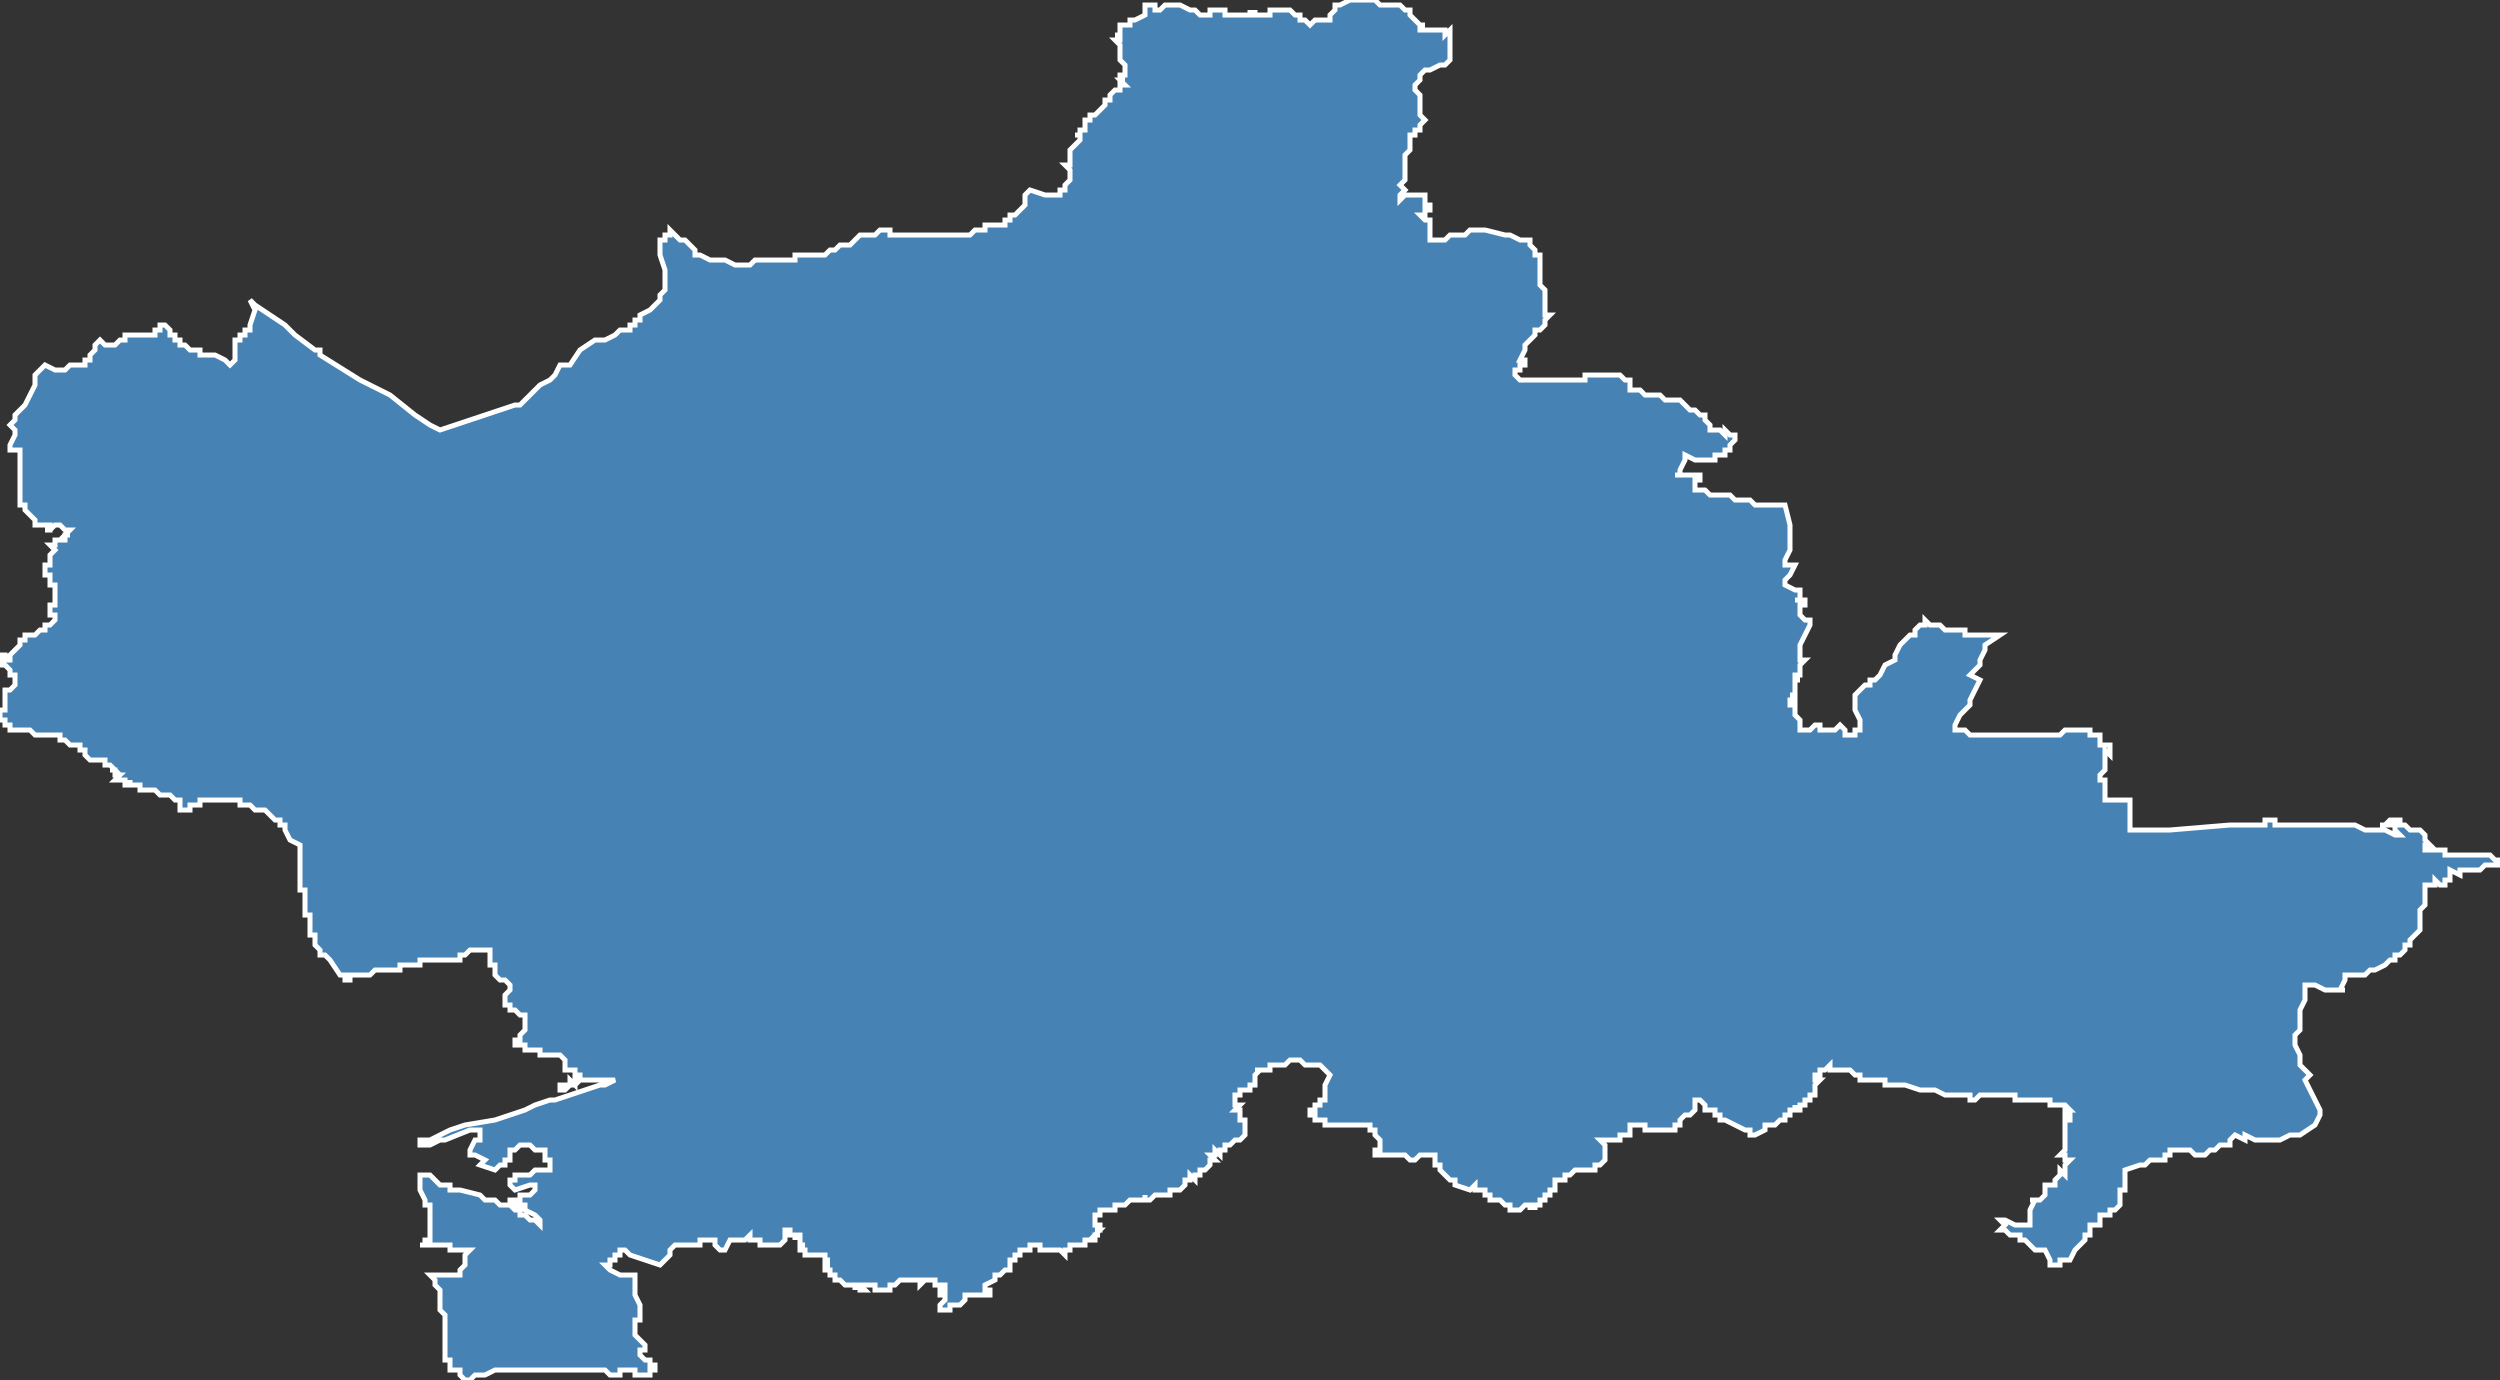 <?xml version="1.0" encoding="utf-8"?>
<svg version="1.1" id="svgmap" xmlns="http://www.w3.org/2000/svg" xmlns:xlink="http://www.w3.org/1999/xlink" x="0px" y="0px" width="100%" height="100%" viewBox="0 0 500 276">
<rect x="0" y="0" width="500" height="276" fill="#333333" stroke="none"/>
<polygon points="6,103 6,103 6,103 6,103 5,102 5,102 5,102 5,101 4,101 4,100 4,98 4,97 4,96 4,95 4,94 4,93 4,93 4,93 4,92 4,91 4,90 3,90 3,90 3,90 2,90 2,90 2,90 2,89 2,89 2,89 2,89 3,87 3,86 3,86 2,85 2,85 3,84 3,84 3,83 4,82 5,81 5,81 5,81 6,79 7,77 7,76 7,75 7,75 7,75 7,75 7,75 9,73 9,73 11,74 12,74 13,74 13,74 13,74 14,73 15,73 15,73 15,73 16,73 16,73 16,73 16,73 17,73 17,72 18,72 18,71 18,71 19,70 19,69 20,68 20,68 21,69 22,69 22,69 22,69 22,69 23,69 24,68 25,68 25,67 25,67 26,67 26,67 27,67 28,67 28,67 28,67 29,67 30,67 31,67 31,67 31,66 32,66 32,65 33,65 33,65 34,66 34,67 35,67 35,68 35,68 35,68 35,68 35,68 36,68 36,69 37,69 38,70 38,70 39,70 39,70 40,70 40,71 42,71 42,71 43,71 45,72 45,72 46,73 46,73 47,72 47,72 47,71 47,71 47,71 47,71 47,70 47,70 47,70 47,69 47,68 48,68 48,67 48,67 49,67 49,66 50,66 50,65 50,65 51,62 51,62 50,60 50,60 50,60 51,61 51,61 57,65 59,67 63,70 64,70 64,71 72,76 78,79 83,83 86,85 88,86 88,86 88,86 88,86 88,86 88,86 103,81 104,81 105,80 105,80 105,80 105,80 108,77 108,77 110,76 111,75 112,73 113,73 113,73 114,73 116,70 116,70 119,68 121,68 123,67 124,66 125,66 126,66 126,66 126,65 126,65 127,65 127,64 127,64 128,64 128,64 128,63 128,63 128,63 128,63 130,62 130,62 131,61 132,60 132,60 132,59 133,58 133,58 133,58 133,57 133,57 133,56 133,56 133,55 133,54 133,54 133,54 133,54 132,51 132,50 132,50 132,50 132,49 132,49 132,48 133,48 133,48 133,47 134,47 134,47 134,47 134,46 134,46 134,46 135,47 135,47 135,47 136,48 137,48 138,49 138,49 139,50 139,50 139,51 140,51 140,51 140,51 140,51 142,52 142,52 143,52 143,52 144,52 145,52 145,52 145,52 147,53 149,53 149,53 150,53 150,53 151,52 151,52 152,52 153,52 154,52 155,52 155,52 156,52 156,52 157,52 157,52 158,52 159,52 159,51 160,51 161,51 161,51 162,51 163,51 163,51 164,51 164,51 164,51 164,51 164,51 165,51 165,51 166,50 167,50 168,49 170,49 171,48 171,48 171,48 172,47 173,47 173,47 173,47 174,47 174,47 175,47 176,46 176,46 177,46 177,46 178,46 178,46 178,47 178,47 179,47 179,47 180,47 180,47 181,47 182,47 183,47 187,47 189,47 190,47 191,47 191,47 191,47 191,47 192,47 192,47 193,47 194,47 195,46 195,46 195,46 195,46 197,46 197,45 198,45 198,45 198,45 200,45 200,45 200,45 201,45 201,44 202,44 202,44 202,43 203,43 204,42 204,42 204,42 204,42 204,42 205,41 205,41 205,40 205,40 205,39 206,38 206,38 206,38 209,39 209,39 212,39 212,39 212,39 212,39 212,39 212,39 212,39 212,39 212,39 212,39 212,38 212,38 212,38 213,38 213,37 213,37 213,37 214,36 214,36 214,35 214,35 214,34 214,34 213,33 213,33 214,33 214,33 214,32 214,32 214,32 214,32 214,32 214,32 214,31 214,31 214,31 214,30 214,30 214,30 215,29 215,29 216,28 216,28 216,27 216,27 216,27 216,27 216,27 215,27 215,27 215,27 215,27 215,27 216,27 216,27 216,27 216,27 216,26 217,26 217,26 217,25 217,25 217,25 217,25 217,25 217,24 217,24 217,24 217,24 217,24 217,24 218,24 218,24 218,24 218,24 218,23 218,23 219,23 219,23 219,23 219,23 219,23 220,22 221,21 221,21 221,20 221,20 221,20 221,20 221,20 221,20 222,20 222,19 222,19 222,19 222,19 222,19 223,18 223,18 223,18 223,18 223,18 223,18 224,18 224,18 224,17 225,17 225,17 225,17 224,16 224,16 224,16 225,16 225,16 225,16 224,16 224,16 224,16 224,16 224,15 225,15 225,15 225,15 225,15 225,15 225,15 225,15 225,15 225,14 225,14 225,14 225,13 225,13 224,12 224,12 224,12 224,11 224,11 224,11 224,11 224,11 224,10 224,10 224,10 224,9 224,9 224,9 224,9 224,9 223,8 223,8 224,8 224,8 224,7 224,7 224,7 224,7 223,7 224,7 224,7 224,6 224,6 224,6 224,6 224,6 224,6 224,6 224,6 224,5 225,5 225,5 225,5 226,5 226,4 226,4 227,4 227,4 229,3 229,3 229,2 229,1 229,1 229,1 229,1 230,1 230,1 231,1 231,1 231,2 231,2 232,2 232,2 232,2 233,1 234,1 235,1 235,1 236,1 238,2 239,2 239,2 240,3 240,3 240,3 241,3 241,3 241,3 241,3 241,3 241,3 241,3 242,3 242,3 242,2 242,2 243,2 243,2 243,2 243,2 243,2 244,2 245,2 245,3 245,3 245,3 246,3 247,3 247,3 247,3 248,3 248,3 248,3 249,3 249,3 249,3 250,3 250,2 250,2 250,3 250,3 250,3 250,3 250,3 251,3 251,2 251,2 251,2 251,3 251,3 252,3 251,3 251,3 251,3 252,3 253,3 253,3 254,3 254,3 254,3 254,3 254,2 254,2 254,2 255,2 255,2 256,2 257,2 257,2 258,2 258,2 258,2 259,3 259,3 259,3 260,3 260,4 260,4 261,4 261,4 262,5 262,5 262,5 263,4 263,4 264,4 264,4 264,4 265,4 265,4 265,4 265,4 265,4 265,4 266,4 266,4 266,4 266,4 266,3 266,3 266,3 266,3 266,3 267,2 267,1 267,1 267,1 267,1 268,1 268,1 268,1 270,0 270,0 271,0 271,0 272,0 272,0 272,0 272,0 273,0 274,0 275,0 275,0 275,0 276,1 277,1 277,1 278,1 279,1 279,1 280,1 281,2 281,2 282,2 282,2 282,3 283,4 283,4 284,5 284,5 284,5 285,5 285,5 285,5 284,5 284,5 284,6 285,6 285,6 285,6 286,6 286,6 287,6 287,6 287,6 287,6 287,6 288,6 289,6 289,7 289,7 290,6 290,6 290,7 290,7 290,7 290,7 290,7 290,7 290,8 290,8 290,8 290,9 290,10 290,10 290,11 290,11 290,12 290,12 290,12 289,13 289,13 288,13 288,13 286,14 285,14 285,14 284,15 284,15 284,15 284,16 283,17 283,18 283,18 284,19 284,20 284,20 284,21 284,22 284,23 285,24 285,24 285,24 284,25 284,26 283,26 283,27 282,27 282,28 282,28 282,28 282,28 282,28 282,30 281,31 281,36 281,36 280,37 280,37 281,38 281,38 281,38 280,39 280,39 280,39 280,39 280,40 281,39 282,39 282,39 283,39 283,39 284,39 285,39 285,39 285,39 285,40 285,41 286,41 286,42 286,42 285,42 285,42 285,42 285,43 285,43 284,43 284,43 284,43 284,43 284,43 285,44 286,44 286,44 286,45 286,46 286,46 286,46 286,47 286,48 286,48 288,48 289,48 290,47 291,47 291,47 292,47 292,47 293,47 293,47 293,47 294,46 294,46 294,46 295,46 296,46 297,46 297,46 301,47 301,47 301,47 302,47 304,48 305,48 305,48 306,48 306,49 306,49 306,49 307,50 307,51 307,51 308,51 308,52 308,52 308,52 308,52 308,53 308,54 308,54 308,55 308,55 308,55 308,55 308,55 308,56 308,56 308,57 308,57 308,57 308,57 309,58 309,58 309,58 309,59 309,59 309,59 309,59 309,60 309,60 309,61 309,61 309,62 309,62 309,62 309,62 309,63 309,63 309,63 310,63 310,63 309,64 309,64 309,64 309,65 309,65 309,65 308,66 308,66 307,66 307,67 306,68 306,68 306,68 305,69 305,69 305,70 305,70 304,72 304,72 305,72 305,72 305,73 305,73 304,73 304,73 304,73 304,73 304,73 304,74 303,74 303,74 303,75 303,75 304,76 304,76 304,76 304,76 305,76 305,76 306,76 306,76 306,76 306,76 307,76 307,76 308,76 310,76 312,76 313,76 313,76 313,76 313,76 313,76 315,76 315,76 315,76 315,76 317,76 317,75 318,75 320,75 321,75 321,75 322,75 322,75 323,75 323,75 324,75 325,76 325,76 325,76 326,76 326,76 326,76 326,77 326,77 326,77 326,78 327,78 327,78 328,78 329,79 332,79 333,80 334,80 335,80 336,80 336,80 337,81 337,81 338,82 338,82 339,82 339,82 340,83 341,83 341,84 342,85 342,85 342,85 342,85 342,85 342,85 342,86 344,86 344,86 345,87 345,87 345,86 345,86 345,86 346,87 346,87 346,87 347,87 347,88 347,88 346,89 346,89 346,89 346,89 346,90 345,90 345,91 345,91 343,91 343,91 343,91 343,92 343,92 342,92 342,92 342,92 339,92 337,91 337,92 337,92 337,92 337,92 336,94 336,95 335,95 336,95 336,95 337,95 338,95 338,95 339,95 340,95 340,95 340,95 340,96 339,96 339,96 339,96 339,97 339,98 339,98 339,98 340,98 341,98 342,99 346,99 347,100 348,100 349,100 350,100 351,101 351,101 352,101 353,101 355,101 356,101 357,101 357,101 358,105 358,106 358,107 358,107 358,108 358,109 358,110 357,112 357,113 357,113 357,113 359,113 359,113 359,113 359,113 359,113 358,115 357,116 357,117 357,117 357,117 357,117 359,118 359,118 360,118 360,118 360,119 360,119 360,119 360,120 359,120 359,120 360,120 360,120 360,120 360,120 361,120 361,121 360,121 360,121 360,122 360,122 360,123 360,123 360,123 361,124 361,124 361,124 361,124 361,124 362,124 362,124 362,124 362,124 362,125 360,129 360,129 360,129 360,131 360,132 360,132 360,132 360,132 361,132 360,133 360,133 360,133 360,134 360,134 360,134 360,135 360,135 359,135 359,136 359,136 360,136 359,136 359,137 359,137 359,137 359,137 359,137 359,137 359,138 359,138 359,138 359,138 359,138 359,139 359,139 358,139 358,139 358,139 359,139 359,140 358,140 358,140 358,141 358,141 358,141 359,141 359,141 359,141 359,142 359,142 359,142 359,142 359,143 359,143 360,144 360,145 360,145 360,145 360,145 360,146 360,146 360,146 360,146 360,146 361,146 361,146 361,146 361,146 361,146 361,146 362,146 362,146 362,146 362,146 363,145 363,145 363,145 364,145 364,145 364,145 364,146 365,146 365,146 365,146 365,146 365,146 366,146 366,146 366,146 367,146 367,146 368,145 368,145 369,146 369,146 369,146 369,146 369,147 369,147 370,147 370,147 371,147 371,146 371,146 371,146 371,146 371,146 372,146 372,145 372,145 372,145 372,144 371,142 371,141 371,141 371,141 371,140 371,140 371,139 371,139 373,137 374,137 374,137 374,136 375,136 375,136 376,135 376,135 376,135 376,135 377,133 379,132 379,131 379,131 380,129 381,128 382,127 382,127 382,127 382,127 383,127 383,127 383,126 384,125 385,125 385,124 385,124 385,124 386,125 387,125 388,125 389,126 389,126 390,126 390,126 391,126 391,126 392,126 392,126 392,126 392,126 393,126 393,127 393,127 396,127 396,127 398,127 399,127 399,127 400,127 400,127 397,129 397,130 397,130 396,132 396,132 396,133 395,134 394,135 394,135 394,135 394,135 396,136 396,136 396,136 396,136 394,140 394,141 393,142 393,142 392,143 391,145 391,145 391,146 391,146 391,146 392,146 392,146 393,146 393,146 393,146 394,147 394,147 394,147 395,147 395,147 395,147 395,147 397,147 397,147 397,147 397,147 398,147 398,147 398,147 398,147 398,147 398,147 399,147 399,147 400,147 400,147 400,147 401,147 401,147 401,147 402,147 402,147 402,147 402,147 403,147 403,147 403,147 403,147 403,147 403,147 403,147 403,147 404,147 404,147 404,147 404,147 404,147 405,147 405,147 407,147 407,147 408,147 408,147 408,147 409,147 409,147 409,147 410,147 410,147 410,147 411,147 411,147 411,147 411,147 412,147 412,147 412,147 412,147 413,146 413,146 413,146 413,146 413,146 413,146 413,146 413,146 413,146 414,146 414,146 414,146 414,146 415,146 415,146 415,146 415,146 415,146 415,146 415,146 415,146 415,146 416,146 416,146 416,146 416,146 416,146 416,146 416,146 417,146 417,146 417,146 417,146 417,146 417,146 417,146 418,146 418,146 418,147 418,147 418,147 418,147 418,147 419,147 419,147 419,147 419,147 420,147 420,147 420,147 420,147 420,148 420,148 420,148 420,149 421,149 421,149 421,149 421,149 422,149 422,150 422,151 422,151 421,150 421,151 421,152 421,152 421,153 421,154 420,155 420,155 420,156 421,156 421,156 421,156 421,156 421,156 421,158 421,159 421,160 421,160 422,160 424,160 424,160 425,160 426,160 426,160 426,160 426,160 426,161 426,162 426,162 426,162 426,162 426,163 426,163 426,164 426,166 426,166 426,166 430,166 431,166 434,166 434,166 446,165 450,165 453,165 453,165 453,165 453,164 453,164 454,164 454,164 454,164 455,164 455,165 455,165 455,165 465,165 466,165 466,165 469,165 471,165 473,166 473,166 475,166 476,166 477,166 479,167 480,167 479,166 479,165 479,165 479,165 478,165 477,165 476,165 476,165 476,165 476,165 476,165 476,165 477,165 478,164 480,164 480,164 480,165 480,165 480,165 481,165 482,166 482,166 482,166 483,166 483,166 483,166 484,166 484,166 484,166 484,166 484,166 485,167 485,167 485,167 485,168 485,168 486,169 486,169 485,169 485,170 485,170 487,170 488,170 489,170 489,170 489,171 489,171 492,171 492,171 492,171 494,171 495,171 496,171 497,171 498,171 498,171 499,172 500,172 500,173 500,173 500,173 499,173 499,173 499,173 497,173 497,173 497,173 496,174 495,174 494,174 493,174 492,174 492,174 492,175 492,175 490,174 490,175 490,176 490,176 490,176 490,176 490,176 489,176 489,177 489,177 489,177 488,177 488,177 488,177 487,176 487,177 486,177 485,177 485,177 485,178 485,179 485,179 485,180 485,181 484,182 484,182 484,182 484,183 484,184 484,185 484,186 484,186 483,187 482,188 482,189 482,189 482,189 481,189 481,190 481,190 481,190 480,191 480,191 480,191 480,191 479,191 479,191 479,192 479,192 478,192 478,192 478,192 477,193 477,193 477,193 477,193 475,194 475,194 474,194 474,194 473,195 472,195 471,195 469,195 469,195 469,195 469,195 469,196 469,196 468,198 469,198 468,198 466,198 465,198 463,197 462,197 462,197 461,197 461,197 461,197 461,200 461,200 461,200 460,202 460,202 460,203 460,203 460,206 459,207 459,209 459,209 460,211 460,212 460,212 460,213 462,215 461,216 461,216 462,218 462,218 463,220 464,222 464,222 464,223 463,225 463,225 460,227 460,227 459,227 459,227 459,227 458,227 456,228 455,228 455,228 455,228 452,228 452,228 451,228 451,228 449,227 449,228 449,228 447,227 447,227 446,228 446,228 446,229 446,229 446,229 446,229 444,229 444,229 443,230 443,230 442,230 441,231 441,231 441,231 441,231 440,231 440,231 439,231 438,230 437,230 437,230 436,230 436,230 436,230 436,230 435,230 435,230 435,230 434,230 434,231 434,231 434,231 434,231 434,231 433,231 433,231 433,231 433,231 433,231 433,232 433,232 432,232 432,232 432,232 432,232 432,232 432,232 431,232 431,232 431,232 431,232 431,232 431,232 430,232 430,232 430,232 429,233 428,233 425,234 425,234 425,234 425,235 425,235 425,235 425,235 425,235 425,236 425,236 425,236 425,236 425,236 425,236 425,237 425,237 425,237 425,237 425,237 425,237 425,237 425,237 425,238 425,238 425,238 425,238 424,238 424,238 424,239 424,240 424,240 424,240 424,240 424,240 424,240 424,240 424,240 424,241 424,241 424,241 424,241 424,241 424,241 424,241 424,241 424,241 424,241 423,242 423,242 423,242 423,242 423,242 423,242 422,242 422,242 422,242 422,243 421,243 421,243 421,243 421,243 421,243 421,243 421,243 421,243 421,243 421,243 420,243 420,243 420,244 420,244 420,244 420,244 420,244 420,244 420,245 420,245 420,245 419,245 419,245 419,245 418,245 418,246 418,246 418,246 418,246 418,247 417,247 417,247 417,248 417,248 417,248 416,249 415,250 415,250 414,252 414,252 413,252 413,252 413,252 413,252 412,252 412,252 412,253 411,253 411,253 411,253 411,253 411,253 411,253 410,253 410,252 410,252 410,252 409,250 408,250 408,250 408,250 408,250 408,250 407,250 406,249 406,249 405,248 405,248 404,248 404,248 404,248 404,248 404,248 404,247 403,247 403,247 402,247 402,247 402,247 401,246 401,246 400,246 400,246 401,245 401,245 401,245 401,245 401,245 400,244 401,244 403,245 404,245 404,245 404,245 406,245 406,245 406,245 406,244 406,242 406,242 406,242 406,242 407,240 406,240 406,240 407,240 407,240 408,240 408,240 408,240 409,239 409,238 409,238 409,238 409,238 409,238 409,237 409,237 410,237 410,237 410,237 410,237 410,237 410,237 411,237 411,237 411,237 411,236 412,235 412,234 412,234 413,235 413,235 413,235 413,235 413,234 413,234 413,234 413,233 414,232 413,232 413,232 413,231 413,231 412,231 413,230 413,230 413,229 413,228 413,228 413,227 413,226 413,226 413,226 413,226 413,226 413,225 413,225 413,224 413,224 414,224 414,223 414,223 414,223 414,223 414,223 414,223 413,223 413,222 413,222 413,222 413,222 414,222 414,222 414,222 414,222 414,222 414,222 414,222 413,221 413,221 412,221 411,221 411,221 411,221 411,221 410,221 410,221 410,220 409,220 409,220 407,220 406,220 406,220 406,220 406,220 405,220 405,220 403,220 403,220 403,220 403,220 403,219 403,219 403,219 402,219 402,219 401,219 401,219 399,219 398,219 398,219 398,219 396,219 395,220 394,220 394,219 394,219 394,219 392,219 392,219 392,219 391,219 390,219 390,219 389,219 389,219 387,218 387,218 386,218 385,218 384,218 381,217 380,217 379,217 379,217 379,217 379,217 379,217 379,217 377,217 377,216 375,216 374,216 374,216 372,216 372,215 371,215 371,215 371,215 370,214 370,214 370,214 370,214 369,214 367,214 367,214 366,214 366,213 366,213 365,214 365,214 364,214 364,214 364,214 364,214 364,215 364,215 364,215 363,215 363,215 363,216 364,216 364,216 363,217 363,217 363,217 363,218 363,218 363,218 363,218 363,218 363,218 363,219 362,219 362,219 362,219 362,219 362,220 362,220 361,220 361,221 361,221 360,221 360,221 360,221 360,221 360,221 360,221 360,221 360,222 360,222 360,222 359,222 359,221 359,221 359,221 359,222 359,222 358,222 358,222 358,223 358,223 358,223 358,223 357,223 357,223 357,224 356,224 356,224 356,224 356,224 355,225 355,225 354,225 354,225 353,225 353,225 353,226 351,227 351,227 351,227 351,227 351,227 351,227 351,227 351,227 351,227 350,227 350,227 350,227 350,227 351,227 350,227 350,226 349,226 349,226 349,226 349,226 347,225 345,224 344,224 344,224 344,223 344,223 343,223 343,223 343,222 342,222 342,222 341,222 341,221 341,221 341,221 340,220 340,220 340,220 339,220 339,221 339,221 339,222 339,222 338,223 337,223 337,223 336,224 336,224 336,225 335,225 335,226 335,226 335,226 334,226 334,226 333,226 333,226 332,226 332,226 331,226 330,226 329,226 329,225 328,225 327,225 327,225 326,225 326,225 326,225 326,225 326,226 326,227 326,227 326,227 324,227 324,228 324,228 324,228 323,228 322,228 322,228 321,228 320,228 320,228 320,228 320,228 321,229 321,229 321,229 321,229 321,230 321,230 321,231 321,231 321,231 321,232 321,232 321,232 321,232 321,232 320,233 320,233 320,233 319,233 319,233 319,234 318,234 318,234 317,234 317,234 317,234 316,234 316,234 316,234 316,234 315,234 314,235 314,235 314,235 314,235 314,235 313,235 313,235 313,235 313,235 313,236 312,236 312,236 312,236 312,236 312,236 312,236 311,236 311,236 311,237 311,237 311,237 311,237 311,237 311,237 311,237 311,238 311,238 311,238 311,238 310,238 310,238 310,238 310,239 310,239 309,239 309,239 309,240 308,240 308,240 308,240 308,240 308,241 308,241 308,241 308,241 308,241 308,241 308,241 307,241 307,242 307,242 307,241 307,241 307,241 306,241 306,242 306,241 305,241 305,241 304,242 304,242 303,242 303,242 303,242 302,242 302,242 302,242 302,242 302,242 302,241 301,241 301,241 300,240 300,240 300,240 300,240 299,240 299,240 298,240 298,239 297,239 297,238 296,238 295,238 295,237 295,237 294,238 294,238 291,237 291,236 290,236 290,236 290,236 289,235 289,235 288,234 288,234 288,234 288,234 288,234 288,234 288,233 287,233 287,233 287,233 287,232 287,232 287,231 287,231 284,231 284,231 283,232 282,232 282,232 281,231 280,231 280,231 277,231 277,231 276,231 275,231 275,231 275,231 275,230 275,230 276,230 276,228 276,228 276,228 275,227 275,227 275,227 275,227 275,227 275,227 275,226 274,226 274,225 273,225 272,225 271,225 271,225 270,225 269,225 267,225 266,225 265,225 265,224 264,224 264,224 264,224 264,224 264,224 263,224 263,224 263,224 263,223 263,223 263,223 262,223 262,223 262,223 262,223 262,222 263,222 263,221 263,221 263,221 263,221 264,221 264,220 265,220 265,219 265,218 265,217 266,215 266,215 265,214 264,213 263,213 263,213 263,213 263,213 263,213 262,213 261,213 261,213 260,212 260,212 260,212 260,212 259,212 258,212 257,213 257,213 257,213 256,213 256,213 256,213 256,213 255,213 255,213 255,213 255,213 254,213 254,213 254,213 254,213 254,213 254,213 254,213 254,213 254,214 253,214 253,214 253,214 253,214 253,214 252,214 252,214 252,214 251,214 251,214 251,214 252,214 252,214 251,215 251,215 251,215 251,216 251,216 251,216 251,216 251,216 251,216 251,216 251,216 251,216 251,216 251,217 251,217 251,217 251,217 251,217 250,217 250,217 250,218 250,218 250,218 250,218 249,218 249,218 249,218 249,218 248,218 248,219 248,219 247,219 247,219 247,220 247,221 247,221 248,221 248,221 247,222 248,222 247,222 248,222 248,222 248,222 248,223 248,223 248,223 248,223 248,223 248,223 248,223 248,223 248,223 248,224 248,224 249,224 249,224 249,224 249,225 249,225 249,225 249,225 249,225 249,225 249,225 249,225 249,225 249,225 249,226 249,226 249,226 249,226 249,226 249,226 249,226 249,226 249,226 249,226 249,227 249,227 249,227 249,227 249,227 249,227 249,227 249,227 249,227 248,228 248,228 248,228 248,228 248,228 248,228 247,228 247,228 247,228 247,228 247,228 246,229 246,229 246,229 246,229 246,229 245,229 245,230 245,230 244,230 244,230 244,231 244,231 243,230 243,230 243,231 243,231 243,231 243,231 243,231 243,231 242,231 242,231 242,231 242,231 242,231 242,231 243,232 243,232 243,232 242,232 242,232 242,233 242,233 242,233 241,234 241,234 241,234 241,234 241,234 241,234 241,234 241,234 241,234 241,234 240,234 240,234 240,234 240,235 240,235 240,235 239,235 239,235 239,235 239,235 239,235 239,235 239,235 239,235 239,236 239,236 239,236 238,235 238,236 238,236 238,236 238,236 238,236 238,236 237,236 237,237 237,237 237,237 237,237 237,237 237,237 237,237 236,238 236,238 236,238 236,238 236,238 235,238 235,238 235,238 235,238 235,238 235,238 235,238 235,238 235,238 234,238 234,238 234,239 234,239 234,239 234,239 234,239 234,239 234,239 234,239 234,239 234,239 233,239 233,239 233,239 233,239 233,239 233,239 233,239 233,239 233,239 233,239 233,239 232,239 232,239 232,239 232,239 232,239 232,239 231,239 231,239 231,239 231,239 231,239 231,239 230,240 230,240 230,240 230,240 230,240 229,240 229,240 229,239 229,240 229,240 229,240 229,240 228,240 228,240 228,240 227,240 227,240 227,240 226,240 226,240 226,240 226,240 226,240 226,240 226,240 226,240 225,241 225,241 224,241 224,241 224,241 224,241 224,241 223,241 223,241 223,242 223,242 222,242 222,242 222,242 221,242 221,242 221,242 221,242 221,242 221,242 221,242 221,242 220,242 220,242 220,243 220,243 219,243 219,243 219,243 219,243 219,243 219,243 219,243 219,244 219,244 219,244 219,244 219,244 219,244 219,244 219,244 219,244 219,245 220,245 220,245 219,245 219,245 219,245 220,245 220,246 219,246 219,246 219,246 219,246 220,246 220,246 219,247 220,247 219,247 219,247 219,247 219,247 219,247 219,247 219,247 219,248 219,248 218,248 218,248 219,248 219,248 219,248 218,248 218,248 218,248 218,248 218,248 217,248 217,248 217,248 217,248 217,249 216,249 216,249 216,249 216,249 216,249 216,249 216,249 216,249 215,249 215,249 215,249 215,249 215,249 215,249 214,249 214,249 214,249 214,249 214,249 214,249 214,250 214,250 214,250 213,250 213,251 213,251 213,251 213,251 213,251 213,251 212,250 212,250 212,250 212,250 212,250 212,250 211,250 211,250 211,250 211,250 211,250 211,250 211,250 210,250 210,250 210,250 210,250 210,250 210,250 210,250 210,250 210,250 210,250 209,250 209,250 209,250 209,250 209,250 209,250 209,250 209,250 209,250 208,250 208,250 208,250 208,250 208,250 208,250 208,250 208,250 208,250 208,250 208,249 207,249 207,249 207,249 207,249 207,249 207,249 206,249 206,249 206,250 206,250 206,250 206,250 206,250 206,250 206,250 205,250 205,250 205,250 205,250 205,250 204,250 204,250 204,250 204,250 204,250 204,250 204,250 204,251 203,251 203,251 203,251 203,251 203,251 203,251 203,252 203,252 203,252 203,252 203,252 203,252 203,252 202,252 202,252 202,253 202,253 202,253 202,253 202,253 202,253 202,253 202,253 202,253 202,253 202,253 202,253 202,253 202,253 202,254 202,254 202,254 202,254 201,254 201,254 202,254 202,254 201,254 201,254 201,254 201,254 201,254 201,254 200,255 199,255 199,255 199,255 199,256 199,256 199,256 199,256 199,256 199,256 197,257 197,257 197,257 197,257 197,258 198,258 198,258 198,258 198,259 198,259 197,259 197,259 197,259 197,259 197,259 197,259 197,259 197,259 196,259 196,259 195,259 195,259 195,259 195,259 194,259 194,259 194,259 194,259 193,259 193,260 193,260 193,260 193,260 193,260 193,260 193,260 192,261 192,261 192,261 192,261 191,261 191,261 191,261 191,261 191,261 191,261 191,261 191,261 190,261 190,261 190,262 189,262 189,262 189,262 189,262 189,262 189,262 189,262 188,262 188,262 188,262 188,262 188,262 188,262 188,262 188,261 188,261 188,261 188,261 189,260 189,259 189,259 189,259 188,259 188,259 188,259 188,258 188,258 188,258 188,258 189,258 189,258 189,258 189,258 189,257 189,257 188,257 188,257 188,257 187,257 187,257 187,257 187,257 188,257 188,257 188,257 188,257 187,257 187,257 187,256 187,256 186,256 186,256 186,256 185,256 185,256 184,256 185,256 184,257 184,257 184,257 184,256 183,256 183,256 183,256 183,256 183,256 182,256 181,256 181,256 180,256 180,256 180,256 180,256 180,256 180,256 179,257 179,257 179,257 179,257 179,257 179,257 179,257 178,257 178,257 178,258 177,258 177,258 177,258 177,258 177,258 176,258 176,258 176,258 176,258 176,258 176,258 175,258 175,257 174,257 174,257 174,257 173,257 173,257 173,257 173,257 173,257 172,257 172,257 173,258 172,258 172,258 172,258 172,258 172,257 171,257 171,257 171,258 171,258 171,258 171,257 171,257 170,257 170,257 170,257 170,257 169,257 169,257 169,257 168,256 168,256 168,256 168,256 168,256 167,256 167,255 167,255 166,255 166,255 166,255 166,254 166,254 166,254 165,254 165,254 165,254 165,254 165,254 165,253 165,253 165,253 166,253 166,253 165,253 166,253 166,253 166,253 165,253 165,253 165,253 165,253 165,252 166,252 165,252 165,252 165,252 165,252 165,252 165,252 165,252 165,251 164,251 163,251 163,251 163,251 162,251 162,251 162,251 162,251 162,251 161,251 161,251 161,250 161,250 161,250 161,250 161,250 161,250 160,250 160,250 160,250 160,250 160,250 160,249 160,249 161,249 161,249 160,249 160,249 160,249 160,249 160,249 160,248 160,248 160,248 160,248 160,248 160,248 160,248 160,248 160,248 160,248 160,247 160,247 160,247 159,247 159,247 159,247 159,247 159,247 159,248 159,248 159,248 159,247 159,247 159,247 158,247 158,247 158,247 158,247 158,246 158,246 157,246 157,246 157,246 157,246 157,246 157,246 157,247 157,247 157,247 157,247 157,248 157,248 157,248 157,248 157,248 157,248 157,248 156,249 156,249 156,249 156,249 155,249 155,249 155,249 154,249 154,249 154,249 154,249 154,249 153,249 153,249 153,249 152,249 152,249 152,248 151,248 151,248 150,248 150,247 150,247 149,248 148,248 147,248 147,248 147,248 147,248 146,248 145,250 145,250 145,250 145,250 145,250 144,250 143,249 143,249 143,249 143,249 143,248 143,248 142,248 141,248 141,248 141,248 141,248 140,248 140,248 140,249 139,249 138,249 138,249 137,249 137,249 136,249 136,249 135,249 134,250 134,250 134,250 134,251 133,252 132,253 126,251 125,250 124,250 124,251 124,251 123,251 123,252 122,252 122,253 121,253 122,254 122,254 122,254 122,254 122,254 122,254 124,255 127,255 127,255 127,257 127,257 127,258 127,259 128,261 128,262 128,262 128,262 128,262 128,263 128,263 128,263 128,264 128,264 127,264 127,264 127,265 127,265 127,266 127,266 127,266 127,267 128,268 128,268 129,269 129,270 129,270 129,270 128,270 128,270 128,271 128,271 129,272 129,272 130,272 130,273 131,273 131,273 131,273 131,274 130,274 130,275 130,275 129,275 128,275 127,275 127,274 126,274 125,274 125,274 124,274 124,274 124,275 123,275 122,275 122,275 121,274 121,274 120,274 120,274 119,274 119,274 118,274 117,274 117,274 116,274 116,274 115,274 114,274 112,274 111,274 110,274 108,274 107,274 102,274 101,274 101,274 100,274 99,274 99,274 97,275 95,275 94,276 93,276 92,275 92,274 91,274 91,274 91,274 90,274 90,273 90,273 90,273 90,272 90,272 89,272 89,272 89,271 89,271 89,269 89,269 89,269 89,268 89,268 89,268 89,268 89,267 89,267 89,267 89,267 89,267 89,266 89,266 89,265 89,265 89,265 89,264 89,263 89,263 88,262 88,262 88,260 88,260 88,259 88,259 88,259 88,258 87,257 87,257 87,257 87,257 87,257 87,257 87,256 87,256 87,256 87,256 87,256 86,255 87,255 87,255 88,255 89,255 89,255 89,255 90,255 90,255 91,255 92,255 92,255 92,255 92,255 92,255 92,254 93,253 93,253 93,252 93,252 93,252 93,251 94,250 94,250 94,250 93,250 92,250 92,250 91,250 91,250 91,250 90,250 90,249 90,249 90,249 89,249 88,249 88,249 87,249 86,249 86,249 86,249 86,249 85,249 85,249 85,249 85,249 84,249 84,249 85,249 85,248 86,248 86,247 86,246 86,244 86,243 86,242 86,242 86,241 86,241 85,241 85,240 84,238 84,237 84,236 84,236 84,236 84,235 85,235 85,235 85,235 86,235 87,236 88,237 90,237 90,238 91,238 91,238 92,238 96,239 96,239 96,239 97,240 97,240 97,240 98,240 99,240 99,240 100,241 100,241 100,241 101,241 101,241 101,241 102,241 102,241 102,241 103,242 103,242 104,242 104,242 104,243 105,243 105,243 105,243 105,243 106,244 106,244 106,244 107,244 108,245 108,244 108,244 107,243 107,243 105,242 105,241 105,241 105,241 104,241 103,241 102,241 102,241 102,241 102,240 104,240 104,239 105,239 106,239 107,238 107,238 107,238 107,238 107,238 107,237 106,237 106,237 103,238 102,237 102,237 102,237 102,236 102,236 103,236 103,236 103,236 103,236 103,235 103,235 104,235 104,235 105,235 105,235 105,235 106,235 106,235 107,234 107,234 107,234 108,234 109,234 109,234 109,234 110,234 110,234 110,234 110,234 110,233 110,233 110,233 110,233 110,232 109,232 109,231 109,231 109,231 109,231 109,230 109,230 109,230 108,230 108,230 108,230 107,230 106,229 106,229 105,229 104,229 104,229 103,230 102,230 102,230 102,231 102,231 102,231 102,231 102,232 101,232 101,232 101,233 101,233 101,233 101,233 100,233 100,233 99,234 96,233 96,233 96,233 97,232 97,232 97,232 97,232 95,231 95,231 94,231 94,230 94,230 95,228 96,228 96,227 96,227 96,227 96,226 95,226 95,226 94,226 89,228 88,228 86,229 86,229 85,229 84,229 84,228 84,228 85,228 86,228 90,226 93,225 99,224 105,222 107,221 110,220 111,220 120,217 121,217 123,216 122,216 121,216 121,216 120,216 119,216 119,216 119,216 119,216 119,216 119,216 118,216 118,216 118,216 117,216 117,216 117,216 117,216 117,216 116,216 116,216 115,217 114,217 114,217 113,218 113,218 112,218 112,218 112,218 112,218 112,218 112,217 113,217 113,217 114,217 114,217 114,216 114,216 115,217 115,216 115,216 116,216 116,216 116,216 116,216 116,216 116,215 116,215 115,215 115,214 114,214 114,214 113,214 113,212 112,211 112,211 112,211 111,211 111,211 111,211 111,211 111,211 111,211 110,211 110,211 110,211 110,211 110,211 110,211 110,211 109,211 109,211 109,211 109,211 108,211 108,211 108,210 108,210 108,210 107,210 107,210 107,210 107,210 107,210 107,210 107,210 106,210 106,210 105,210 105,209 104,209 104,209 104,209 103,209 103,209 103,208 103,208 103,208 104,208 104,208 104,208 104,208 104,207 104,207 105,206 105,206 105,205 105,205 105,205 105,205 105,205 105,204 105,204 105,203 105,203 105,203 105,203 105,203 105,203 104,203 103,202 103,202 103,202 103,202 102,202 102,202 102,201 101,201 101,201 101,200 101,200 101,199 101,199 102,198 102,198 102,198 102,197 102,197 102,197 102,197 101,196 101,196 100,196 99,195 99,195 99,195 99,195 99,193 98,193 98,192 98,191 98,191 98,191 98,190 98,190 98,190 98,190 97,190 97,190 97,190 97,190 96,190 96,190 96,190 96,190 96,190 95,190 95,190 95,190 95,190 94,190 94,190 94,190 94,190 93,191 92,191 92,192 91,192 90,192 89,192 89,192 89,192 89,192 89,192 88,192 88,192 87,192 87,192 87,192 87,192 87,192 86,192 85,192 85,192 84,192 84,193 84,193 84,193 83,193 81,193 80,193 80,194 79,194 78,194 77,194 75,194 74,195 73,195 73,195 73,195 73,195 73,195 72,195 72,195 71,195 71,195 70,195 70,195 70,196 69,196 69,196 69,196 69,196 69,195 68,195 66,192 66,192 66,192 66,192 65,191 64,191 64,190 64,190 63,189 63,189 63,189 63,189 63,188 63,188 63,187 62,187 62,187 62,187 62,187 62,187 62,187 62,186 62,186 62,185 62,185 62,184 62,184 62,184 62,183 61,183 61,181 61,181 61,181 61,181 61,178 61,178 61,178 61,178 60,178 60,178 60,177 60,177 60,177 60,177 60,176 60,176 60,176 60,175 60,175 60,174 60,174 60,173 60,172 60,171 60,171 60,170 60,170 60,169 58,168 58,168 57,166 57,166 57,165 56,165 56,164 56,164 55,164 53,162 53,162 52,162 52,162 52,162 52,162 51,162 51,162 51,162 50,161 49,161 49,161 48,161 48,160 48,160 48,160 47,160 47,160 46,160 45,160 45,160 44,160 44,160 43,160 43,160 42,160 41,160 41,160 41,160 40,160 40,160 40,160 40,161 40,161 39,161 38,161 38,162 37,162 37,162 37,162 37,162 36,162 36,162 36,162 37,162 37,162 36,162 36,162 36,162 36,162 36,162 36,162 36,162 36,162 36,161 36,161 36,161 36,161 36,161 36,161 36,161 36,160 36,160 36,160 36,160 36,160 36,160 35,160 35,160 34,159 33,159 32,159 32,159 32,159 31,158 31,158 31,158 30,158 30,158 30,158 30,158 30,158 29,158 29,158 29,158 29,158 28,158 28,158 28,157 28,157 27,157 27,157 27,157 27,157 27,157 27,157 27,157 27,157 27,157 27,157 27,157 26,157 26,157 26,157 26,157 26,157 26,157 26,157 26,157 26,157 26,157 26,157 26,157 26,156 26,156 26,156 26,157 26,157 25,157 25,157 25,157 25,156 25,156 25,156 25,156 25,156 25,156 25,156 25,156 25,156 25,156 25,156 25,156 24,156 24,156 24,156 23,156 23,156 23,156 23,156 23,156 24,155 24,155 23,155 23,155 23,155 23,155 23,155 23,155 23,155 23,155 23,155 23,154 23,154 22,154 23,154 23,154 23,154 23,154 23,154 22,153 22,153 22,153 21,153 21,153 21,153 21,153 21,153 21,152 19,152 19,152 19,152 19,152 19,152 18,152 18,152 18,152 18,152 18,152 18,152 18,152 17,151 17,151 17,151 17,151 17,151 17,151 17,151 17,150 17,150 17,150 17,150 17,150 16,150 16,150 16,150 16,149 16,149 16,149 16,149 15,149 15,149 14,149 14,149 14,149 13,148 13,148 13,148 13,148 13,148 12,148 12,148 12,148 12,148 12,147 11,147 11,147 11,147 10,147 10,147 10,147 10,147 10,147 9,147 9,147 9,147 9,147 9,147 9,147 9,147 9,147 8,147 8,147 7,147 7,147 7,147 7,147 7,147 7,147 6,146 6,146 6,146 5,146 4,146 4,146 3,146 3,146 3,146 2,146 2,146 2,146 2,145 2,145 2,145 1,145 1,145 1,145 1,145 1,145 1,145 1,145 1,145 1,144 1,144 1,144 1,144 1,144 1,144 1,144 0,144 0,144 0,144 0,143 0,143 0,143 0,143 0,143 0,143 0,143 0,143 0,143 0,143 0,143 0,143 0,143 0,143 0,142 0,142 0,142 1,142 1,142 1,142 1,142 1,142 1,142 1,142 1,141 1,141 1,141 1,141 1,141 1,141 1,141 1,141 1,141 1,140 1,140 1,140 1,140 1,140 1,139 1,139 1,139 1,139 1,138 2,138 2,138 3,137 3,137 3,136 3,136 3,136 3,135 2,135 2,134 1,133 0,133 0,132 0,132 0,132 0,131 0,131 1,131 1,131 1,131 1,131 1,132 1,132 1,132 2,132 2,131 4,129 4,129 4,129 4,128 4,128 5,128 5,128 5,128 5,127 6,127 6,127 6,127 6,127 6,127 6,127 7,127 7,127 8,126 8,126 9,126 9,125 10,125 11,124 11,124 11,124 11,124 11,124 11,124 11,123 11,123 11,123 10,123 10,123 10,122 10,122 10,122 10,121 10,121 11,121 11,121 11,121 11,121 11,120 11,120 11,120 11,120 11,120 11,120 11,120 11,120 11,120 11,120 11,120 11,120 11,119 11,119 11,119 11,119 11,119 11,119 11,119 11,119 11,119 11,119 11,119 11,118 11,118 11,118 11,118 11,118 11,117 11,117 11,117 11,117 10,117 10,117 10,116 10,116 10,116 10,116 10,115 10,115 9,115 9,115 9,114 9,114 9,114 9,114 9,114 9,114 9,113 9,113 10,113 10,113 10,113 10,112 10,112 10,112 10,111 10,111 11,110 11,110 11,110 11,110 10,109 10,109 11,109 11,109 11,109 11,108 12,108 12,108 12,108 12,108 13,108 13,108 13,108 13,108 13,108 13,107 13,107 14,107 14,107 13,107 13,107 14,106 14,106 14,106 13,106 13,106 13,106 13,106 13,106 13,106 12,105 12,105 11,105 10,106 10,106 9,106 10,106 10,105 10,105 10,105 10,105 10,105 8,105 7,105 7,104 7,104 7,104 7,104 6,103" id="5621" class="canton" fill="steelblue" stroke-width="1" stroke="white" geotype="canton" geoname="Vannes-3" code_insee="5621" code_departement="56" nom_departement="Morbihan" code_region="53" nom_region="Bretagne"/></svg>